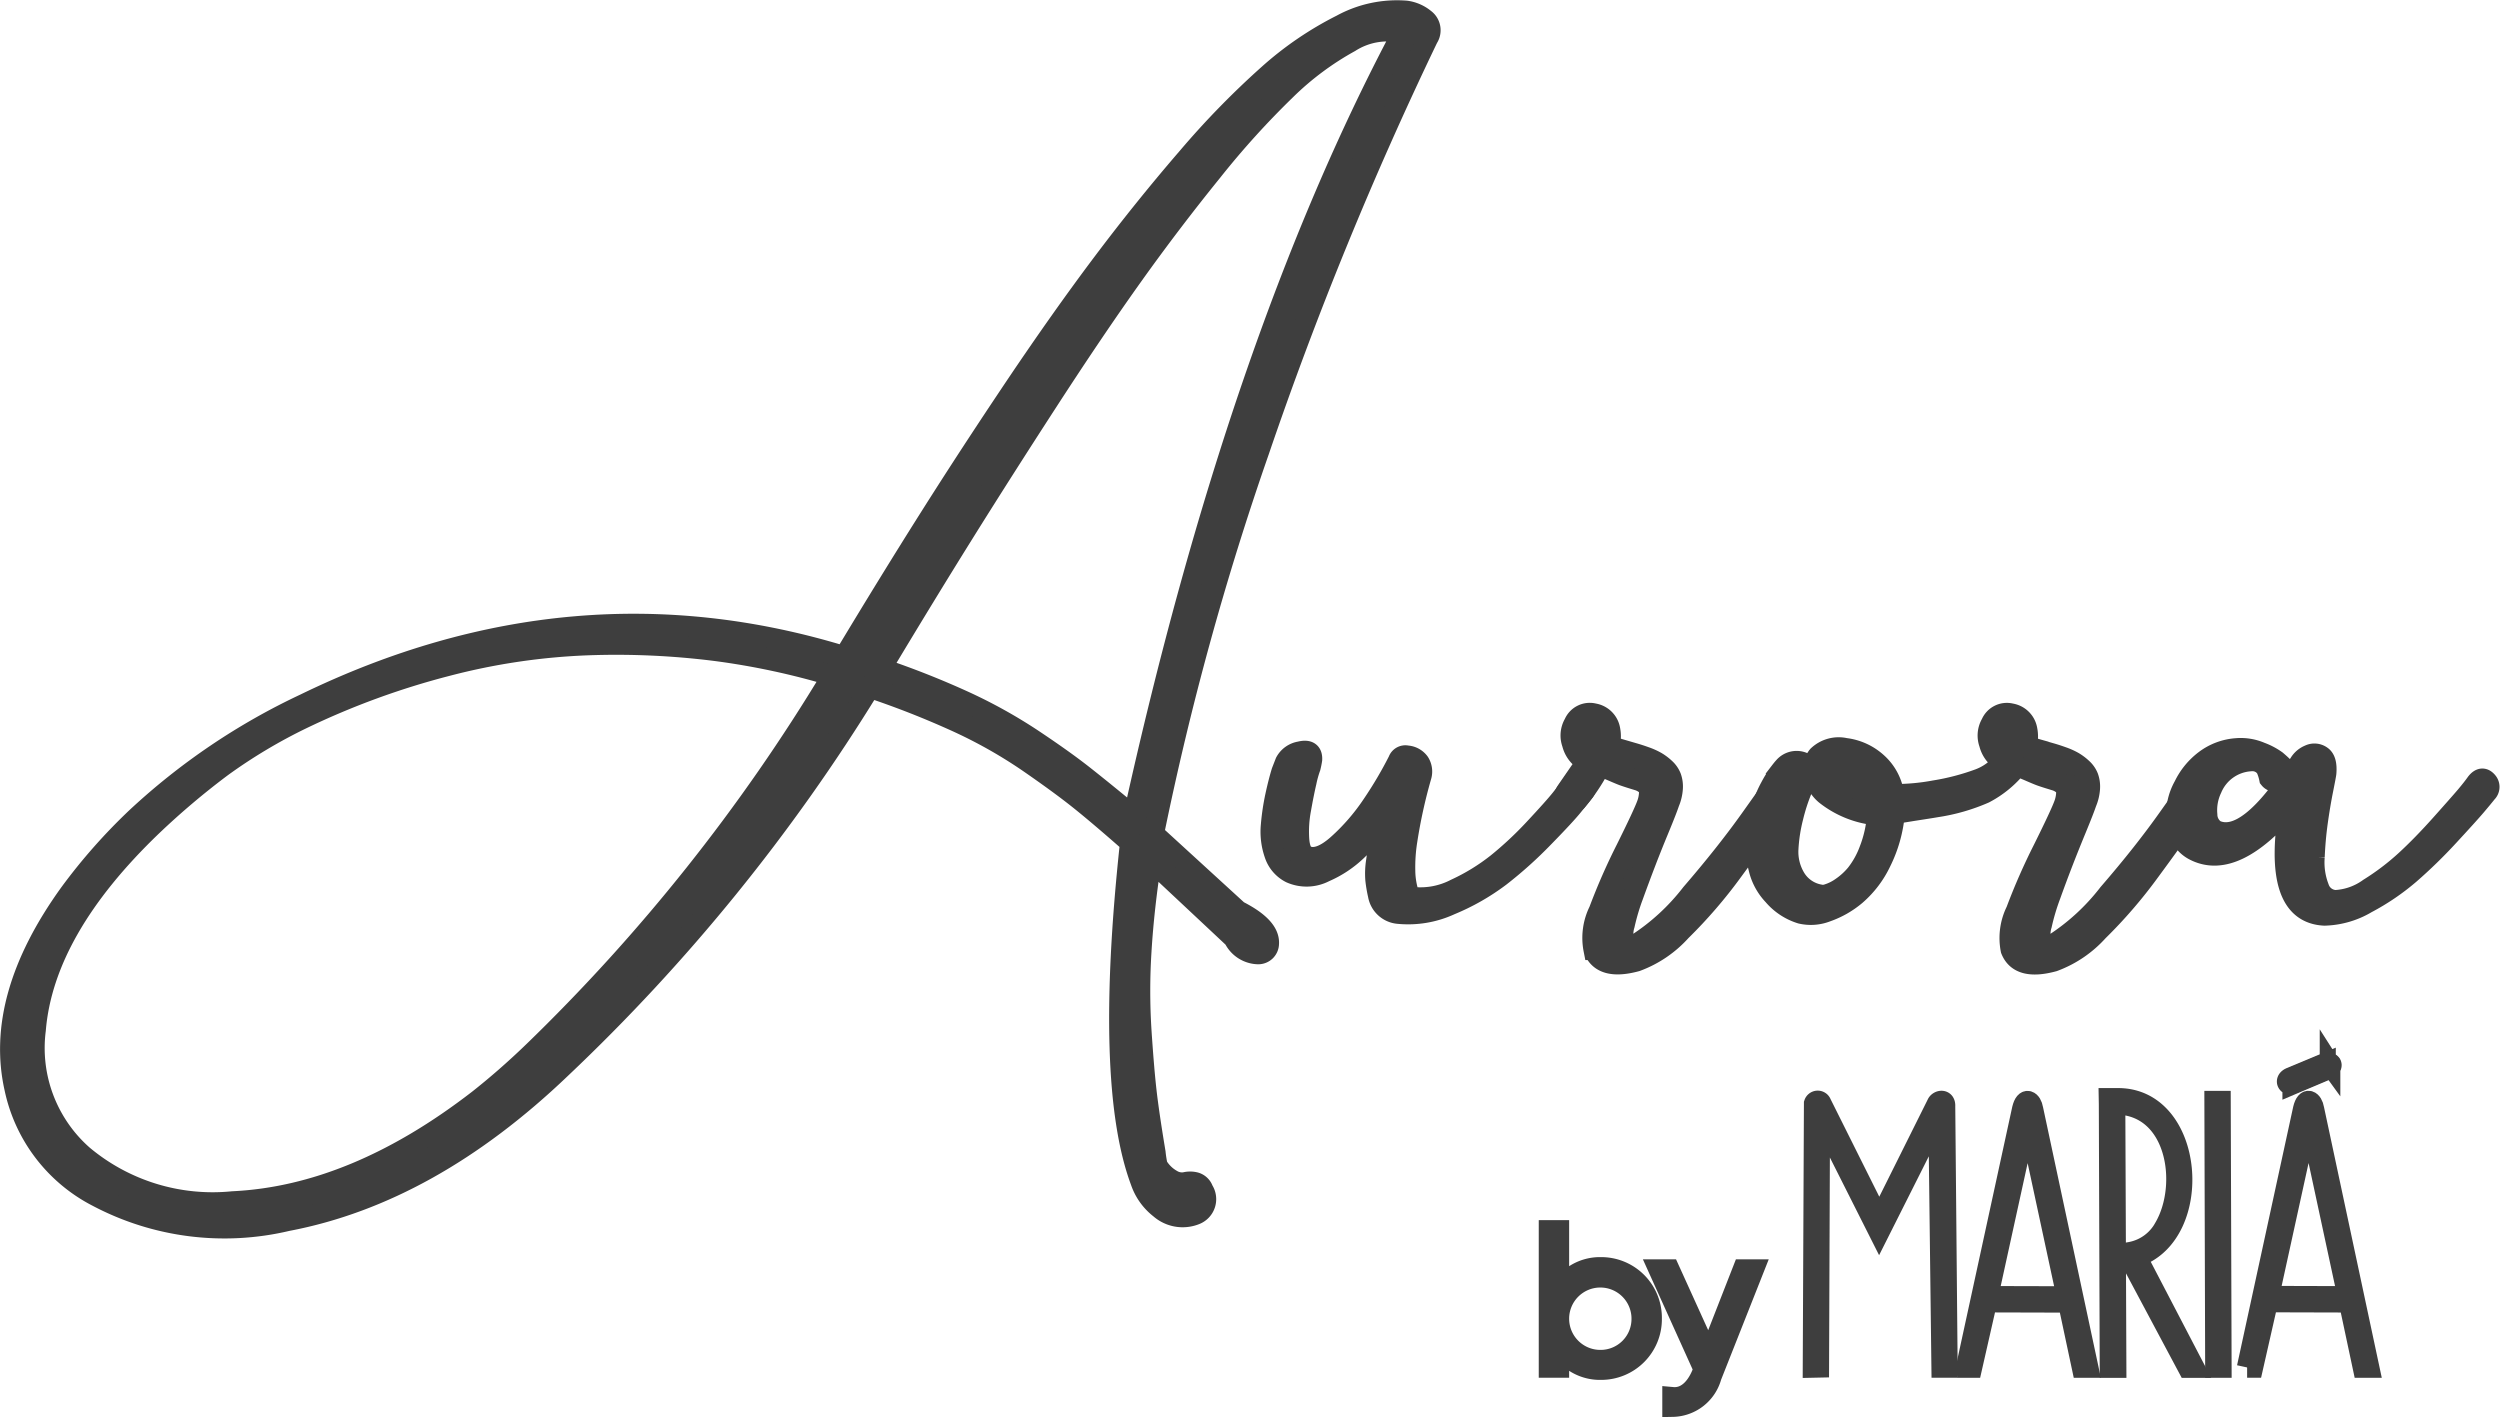 <svg xmlns="http://www.w3.org/2000/svg" width="121.361" height="68.788" viewBox="0 0 121.361 68.788"><defs><style>.a,.b{fill:#3e3e3e;stroke:#3e3e3e;}.b{fill-rule:evenodd;}</style></defs><g transform="translate(-20.975 -20.528)"><g transform="translate(21.476 21.028)"><path class="a" d="M81.074,64.742q1.54.782,1.49,1.591a.508.508,0,0,1-.53.505,1.348,1.348,0,0,1-1.162-.758q-.051-.051-4.015-3.762-.354,2.3-.48,4.343a30.611,30.611,0,0,0,0,3.939q.126,1.894.253,2.98t.429,2.9a5.359,5.359,0,0,0,.1.631,1.9,1.9,0,0,0,.707.694.944.944,0,0,0,.631.126,1.019,1.019,0,0,1,.505,0,.563.563,0,0,1,.379.366A.8.8,0,0,1,79,79.488a1.67,1.67,0,0,1-1.717-.3,2.8,2.8,0,0,1-.934-1.313q-1.768-4.748-.505-16.438-1.49-1.312-2.437-2.071T70.885,57.52a23.269,23.269,0,0,0-3.472-1.957A42.881,42.881,0,0,0,63.2,53.909a90.8,90.8,0,0,1-15,18.483q-6.363,6.085-13.282,7.4a13.2,13.2,0,0,1-9.191-1.161,7.705,7.705,0,0,1-4.04-5.277q-.985-4.394,2.677-9.469a27.557,27.557,0,0,1,3.232-3.661,31.829,31.829,0,0,1,8.181-5.53q13.029-6.338,26.185-2.3,2.171-3.611,4.116-6.691t4.2-6.439q2.259-3.358,4.255-6.009t4.1-5.088a40.865,40.865,0,0,1,3.914-4.015A16.263,16.263,0,0,1,86.1,21.728a5.611,5.611,0,0,1,3.131-.669,1.8,1.8,0,0,1,.9.391.677.677,0,0,1,.164.922,181.918,181.918,0,0,0-8.207,20.061A143.627,143.627,0,0,0,76.983,61Zm-19.7-11.413a35.947,35.947,0,0,0-5.669-1.212,38.516,38.516,0,0,0-6.174-.278,31.593,31.593,0,0,0-6.843,1.01,38.229,38.229,0,0,0-7.045,2.575,25.8,25.8,0,0,0-3.889,2.323A37.181,37.181,0,0,0,28.376,60.6Q23.1,65.651,22.7,70.524a6.942,6.942,0,0,0,2.323,6.111,9.808,9.808,0,0,0,7.247,2.222q5.909-.278,11.943-4.949,1.312-1.036,2.6-2.273A89.971,89.971,0,0,0,61.379,53.329Zm2.373-.354a41.941,41.941,0,0,1,4.028,1.591,24.492,24.492,0,0,1,3.32,1.843q1.515,1.01,2.462,1.755T76,60.146q5.075-23,13.055-38.027a3.382,3.382,0,0,0-2.55.454,14.272,14.272,0,0,0-3.093,2.3,41.267,41.267,0,0,0-3.6,3.977q-1.995,2.462-3.851,5.063t-4.09,6.047q-2.235,3.447-4.078,6.4T63.752,52.975Z" transform="translate(-21.476 -21.028)"/></g><g transform="translate(82.664 56.981)"><path class="a" d="M260.473,157.809a.8.8,0,0,1,.594.328.813.813,0,0,1,.088.682,25.1,25.1,0,0,0-.682,3.106,8.22,8.22,0,0,0-.1,1.477,3.8,3.8,0,0,0,.126.922c.067.219.16.337.278.354a3.671,3.671,0,0,0,2.045-.4,9.977,9.977,0,0,0,2.02-1.237,17.477,17.477,0,0,0,1.818-1.7q.934-1,1.275-1.427t.568-.757h.025q.252-.328.518-.152t.038.53l-.556.694q-.354.442-1.427,1.54a20.118,20.118,0,0,1-2.108,1.894,10.891,10.891,0,0,1-2.411,1.376,4.895,4.895,0,0,1-2.538.429,1.088,1.088,0,0,1-.972-.9,6.479,6.479,0,0,1-.126-.745,3.9,3.9,0,0,1,.038-.909q.076-.555.126-.858t.151-.859a1.408,1.408,0,0,0,.051-.278,10.7,10.7,0,0,1-1.237,1.452,5.3,5.3,0,0,1-1.6,1.073,1.907,1.907,0,0,1-1.654.051,1.562,1.562,0,0,1-.783-.922,3.3,3.3,0,0,1-.164-1.389,11.277,11.277,0,0,1,.215-1.439q.152-.694.3-1.174l.177-.454a.982.982,0,0,1,.707-.505q.606-.152.581.379-.026.177-.076.379a5.2,5.2,0,0,0-.2.72q-.127.543-.265,1.325a5.793,5.793,0,0,0-.088,1.452q.05.669.353.8.606.278,1.54-.555a10.207,10.207,0,0,0,1.679-1.945,19.544,19.544,0,0,0,1.25-2.121A.363.363,0,0,1,260.473,157.809Z" transform="translate(-253.857 -157.573)"/></g><g transform="translate(96.918 55.15)"><path class="a" d="M310.178,152.18a4.645,4.645,0,0,0,.568.2q.341.1.606.177c.177.05.37.113.581.189a3.191,3.191,0,0,1,.53.24,2.4,2.4,0,0,1,.417.316,1.138,1.138,0,0,1,.29.417,1.354,1.354,0,0,1,.076.543,2.125,2.125,0,0,1-.164.694q-.127.379-.493,1.263t-.656,1.641q-.291.758-.593,1.591a10.7,10.7,0,0,0-.429,1.439,1.55,1.55,0,0,0-.025.833q.152.328.606.1a10.64,10.64,0,0,0,2.664-2.449q1.7-1.97,2.917-3.687l1.237-1.742a.309.309,0,0,1,.328-.139.353.353,0,0,1,.278.215.394.394,0,0,1-.05.379q-.354.556-.909,1.376t-1.793,2.5a23.37,23.37,0,0,1-2.513,2.916,5.446,5.446,0,0,1-2.159,1.465q-1.667.455-2.071-.555a2.966,2.966,0,0,1,.253-1.894,30.03,30.03,0,0,1,1.313-2.992q.833-1.679,1.01-2.159a1.794,1.794,0,0,0,.113-.492.733.733,0,0,0-.038-.328.535.535,0,0,0-.2-.215,1.075,1.075,0,0,0-.278-.139l-.366-.113q-.241-.076-.379-.126t-.517-.215q-.379-.164-.606-.24a8.772,8.772,0,0,1-1.136,1.692.343.343,0,0,1-.48.013q-.227-.189,0-.518a8.248,8.248,0,0,0,.934-1.414,1.359,1.359,0,0,1-.669-.871,1.143,1.143,0,0,1,.089-.972.826.826,0,0,1,.959-.48.948.948,0,0,1,.783.783A1.667,1.667,0,0,1,310.178,152.18Zm-.707-.3a.578.578,0,0,0-.151-.505c-.068-.05-.135-.016-.2.1Q309.042,151.624,309.471,151.877Z" transform="translate(-307.994 -150.618)"/></g><g transform="translate(106.209 55.15)"><path class="a" d="M365.159,154.023a.353.353,0,0,0-.278-.215.309.309,0,0,0-.328.139l-1.237,1.742q-1.212,1.717-2.917,3.687a10.631,10.631,0,0,1-2.664,2.449q-.455.227-.606-.1a1.547,1.547,0,0,1,.025-.833,10.708,10.708,0,0,1,.429-1.439q.3-.833.593-1.591t.657-1.641q.365-.884.493-1.263a2.124,2.124,0,0,0,.164-.694,1.354,1.354,0,0,0-.076-.543,1.138,1.138,0,0,0-.29-.417,2.394,2.394,0,0,0-.417-.316,3.182,3.182,0,0,0-.53-.24q-.316-.114-.581-.189t-.606-.177a4.66,4.66,0,0,1-.568-.2,1.663,1.663,0,0,0,.025-.758.948.948,0,0,0-.783-.783.827.827,0,0,0-.96.48,1.143,1.143,0,0,0-.089.972,1.36,1.36,0,0,0,.669.871,2.692,2.692,0,0,1-1.163.847,11.463,11.463,0,0,1-2.17.567,10.362,10.362,0,0,1-1.97.177,2.542,2.542,0,0,0-.833-1.54,2.8,2.8,0,0,0-1.528-.694,1.461,1.461,0,0,0-1.325.366,1.047,1.047,0,0,0-.2.947,1.72,1.72,0,0,0,.555.922,4.7,4.7,0,0,0,2.525,1.01,5.8,5.8,0,0,1-.379,1.692,4.29,4.29,0,0,1-.644,1.162,3.452,3.452,0,0,1-.719.656,2.37,2.37,0,0,1-.656.328.691.691,0,0,1-.4.025,1.733,1.733,0,0,1-1.187-.821,2.463,2.463,0,0,1-.341-1.4,7.88,7.88,0,0,1,.24-1.553,9.1,9.1,0,0,1,.429-1.326,2.528,2.528,0,0,1,.353-.656q.227-.3-.151-.581a.81.81,0,0,0-1.086.152q-.051.051-.215.265a6.056,6.056,0,0,0-.429.694,5.087,5.087,0,0,0-.429,1.048,8.318,8.318,0,0,0-.253,1.326,4.355,4.355,0,0,0,.114,1.566,2.817,2.817,0,0,0,.707,1.313,2.873,2.873,0,0,0,1.338.884,2.111,2.111,0,0,0,1.25-.088,4.484,4.484,0,0,0,1.414-.808,4.912,4.912,0,0,0,1.225-1.616,6.541,6.541,0,0,0,.657-2.336q.353-.051.732-.114c.253-.042,1.067-.164,1.3-.207a9.247,9.247,0,0,0,2.333-.671,5.017,5.017,0,0,0,1.59-1.306q.228.076.606.24c.253.11.424.181.517.215s.219.076.379.126l.367.113a1.079,1.079,0,0,1,.278.139.536.536,0,0,1,.2.215.737.737,0,0,1,.038.328,1.8,1.8,0,0,1-.113.492q-.177.48-1.01,2.159a30.1,30.1,0,0,0-1.313,2.992,2.963,2.963,0,0,0-.252,1.894q.4,1.01,2.07.555a5.446,5.446,0,0,0,2.159-1.465,23.324,23.324,0,0,0,2.513-2.916q1.237-1.679,1.793-2.5t.909-1.376A.394.394,0,0,0,365.159,154.023Zm-17.852-.3a1.138,1.138,0,0,1-.379-.454,2.05,2.05,0,0,1,.442-.076,1.534,1.534,0,0,1,.72.164,1.821,1.821,0,0,1,.707.543,1.75,1.75,0,0,1,.3.581A3.435,3.435,0,0,1,347.307,153.72Zm8.055-2.247c.067-.117.135-.151.2-.1a.578.578,0,0,1,.151.505Q355.285,151.625,355.362,151.473Z" transform="translate(-343.278 -150.618)"/></g><g transform="translate(126.641 56.855)"><path class="a" d="M426.035,157.985a.4.4,0,0,1-.076.593.378.378,0,0,1-.581-.012,2.314,2.314,0,0,0-.151-.48.732.732,0,0,0-.278-.278.809.809,0,0,0-.505-.1,2.184,2.184,0,0,0-1.868,1.338,2.436,2.436,0,0,0-.227,1.275.914.914,0,0,0,.4.745q1.565.733,4.09-3.257a.988.988,0,0,1,.467-.392.58.58,0,0,1,.594.051q.278.189.227.821,0,.051-.151.808t-.265,1.578q-.114.821-.152,1.7a3.4,3.4,0,0,0,.215,1.477.891.891,0,0,0,.808.619,3.055,3.055,0,0,0,1.629-.581,11.954,11.954,0,0,0,1.78-1.351q.808-.744,1.7-1.742t1.225-1.389q.328-.391.505-.644.278-.354.53-.051a.383.383,0,0,1-.025.53q-.2.253-.543.656t-1.313,1.452a24.018,24.018,0,0,1-1.894,1.843,11.338,11.338,0,0,1-2.083,1.414,4.216,4.216,0,0,1-2.045.593q-2.576-.126-1.692-5.328-2.651,3.131-4.57,2.2a1.558,1.558,0,0,1-.9-1.363,2.845,2.845,0,0,1,.341-1.793,3.426,3.426,0,0,1,1.01-1.237,2.872,2.872,0,0,1,1.54-.581,2.455,2.455,0,0,1,1.174.19,3.188,3.188,0,0,1,.758.4Q425.908,157.859,426.035,157.985Z" transform="translate(-420.874 -157.092)"/></g><g transform="translate(96.173 80.261)"><path class="a" d="M310.14,250.26a2.446,2.446,0,0,1-2.46,2.479,2.251,2.251,0,0,1-2.042-1.206v1.1h-.475v-6.648h.475v3a2.251,2.251,0,0,1,2.042-1.206A2.446,2.446,0,0,1,310.14,250.26Zm-.474,0a2.014,2.014,0,1,0-2.014,2.023A2,2,0,0,0,309.665,250.26Z" transform="translate(-305.163 -245.986)"/><path class="a" d="M330,253.2l-2.052,5.186a1.987,1.987,0,0,1-1.88,1.463V259.4c.636.057,1.121-.418,1.415-1.111l.1-.256L325.4,253.2h.513l1.918,4.227,1.652-4.227Z" transform="translate(-320.071 -251.3)"/></g><g transform="translate(108.988 72.108)"><g transform="translate(7.434 1.877)"><path class="b" d="M382.067,235.076l.279,0,.721-3.173,3.953.011.674,3.163.292,0-2.681-12.551c-.062-.381-.364-.61-.512,0l-2.726,12.549Zm1.055-3.454,1.933-8.822,1.9,8.833C385.679,231.632,384.4,231.621,383.122,231.621Z" transform="translate(-382.067 -222.15)"/></g><g transform="translate(19.498 1.876)"><path class="b" d="M427.919,235.073h.284l-.042-12.93h-.28Z" transform="translate(-427.882 -222.143)"/></g><g transform="translate(14.372 1.736)"><path class="b" d="M408.414,221.9l.043,12.783h.295L408.7,221.9c3.013,0,3.61,3.9,2.4,5.984a2.357,2.357,0,0,1-1.649,1.2l.011.393,2.776,5.206h.308l-2.8-5.374c3.293-1.117,2.826-7.672-.878-7.693l-.459,0Z" transform="translate(-408.413 -221.612)"/></g><g transform="translate(0 1.864)"><path class="b" d="M353.832,235.037l.278-.006.047-12.274,2.881,5.72,2.889-5.747.151,12.306.275,0c-.042-4.3-.076-8.374-.117-12.677.023-.359-.322-.279-.388-.107l-2.8,5.617-2.82-5.648a.179.179,0,0,0-.339,0Z" transform="translate(-353.832 -222.1)"/></g><g transform="translate(21.072 1.872)"><path class="b" d="M433.861,235.059l.279,0,.721-3.177,3.952.011.674,3.167h.293L437.1,222.505c-.062-.381-.364-.61-.512,0l-2.726,12.554Zm1.055-3.459,1.933-8.822,1.9,8.833C437.473,231.611,436.192,231.6,434.916,231.6Z" transform="translate(-433.861 -222.129)"/></g><g transform="translate(23.017)"><path class="b" d="M443.2,215.154l-1.713.714c-.252.121-.09.34.1.253.575-.245,1.154-.485,1.729-.73C443.567,215.231,443.4,215.064,443.2,215.154Z" transform="translate(-441.326 -215.1)"/><path class="a" d="M441.417,216.09a.17.17,0,0,1-.157-.091c-.031-.065-.014-.166.133-.236l1.714-.715a.206.206,0,0,1,.271.047c.031.058.013.151-.129.24-.289.124-.575.244-.86.364s-.582.245-.873.369A.232.232,0,0,1,441.417,216.09Zm1.812-1.013a.246.246,0,0,0-.1.023h0l-1.713.714c-.089.043-.13.106-.1.16a.132.132,0,0,0,.182.041q.436-.186.873-.369t.856-.362c.086-.054.128-.119.1-.163A.108.108,0,0,0,443.229,215.077Z" transform="translate(-441.247 -215.02)"/></g></g></g></svg>